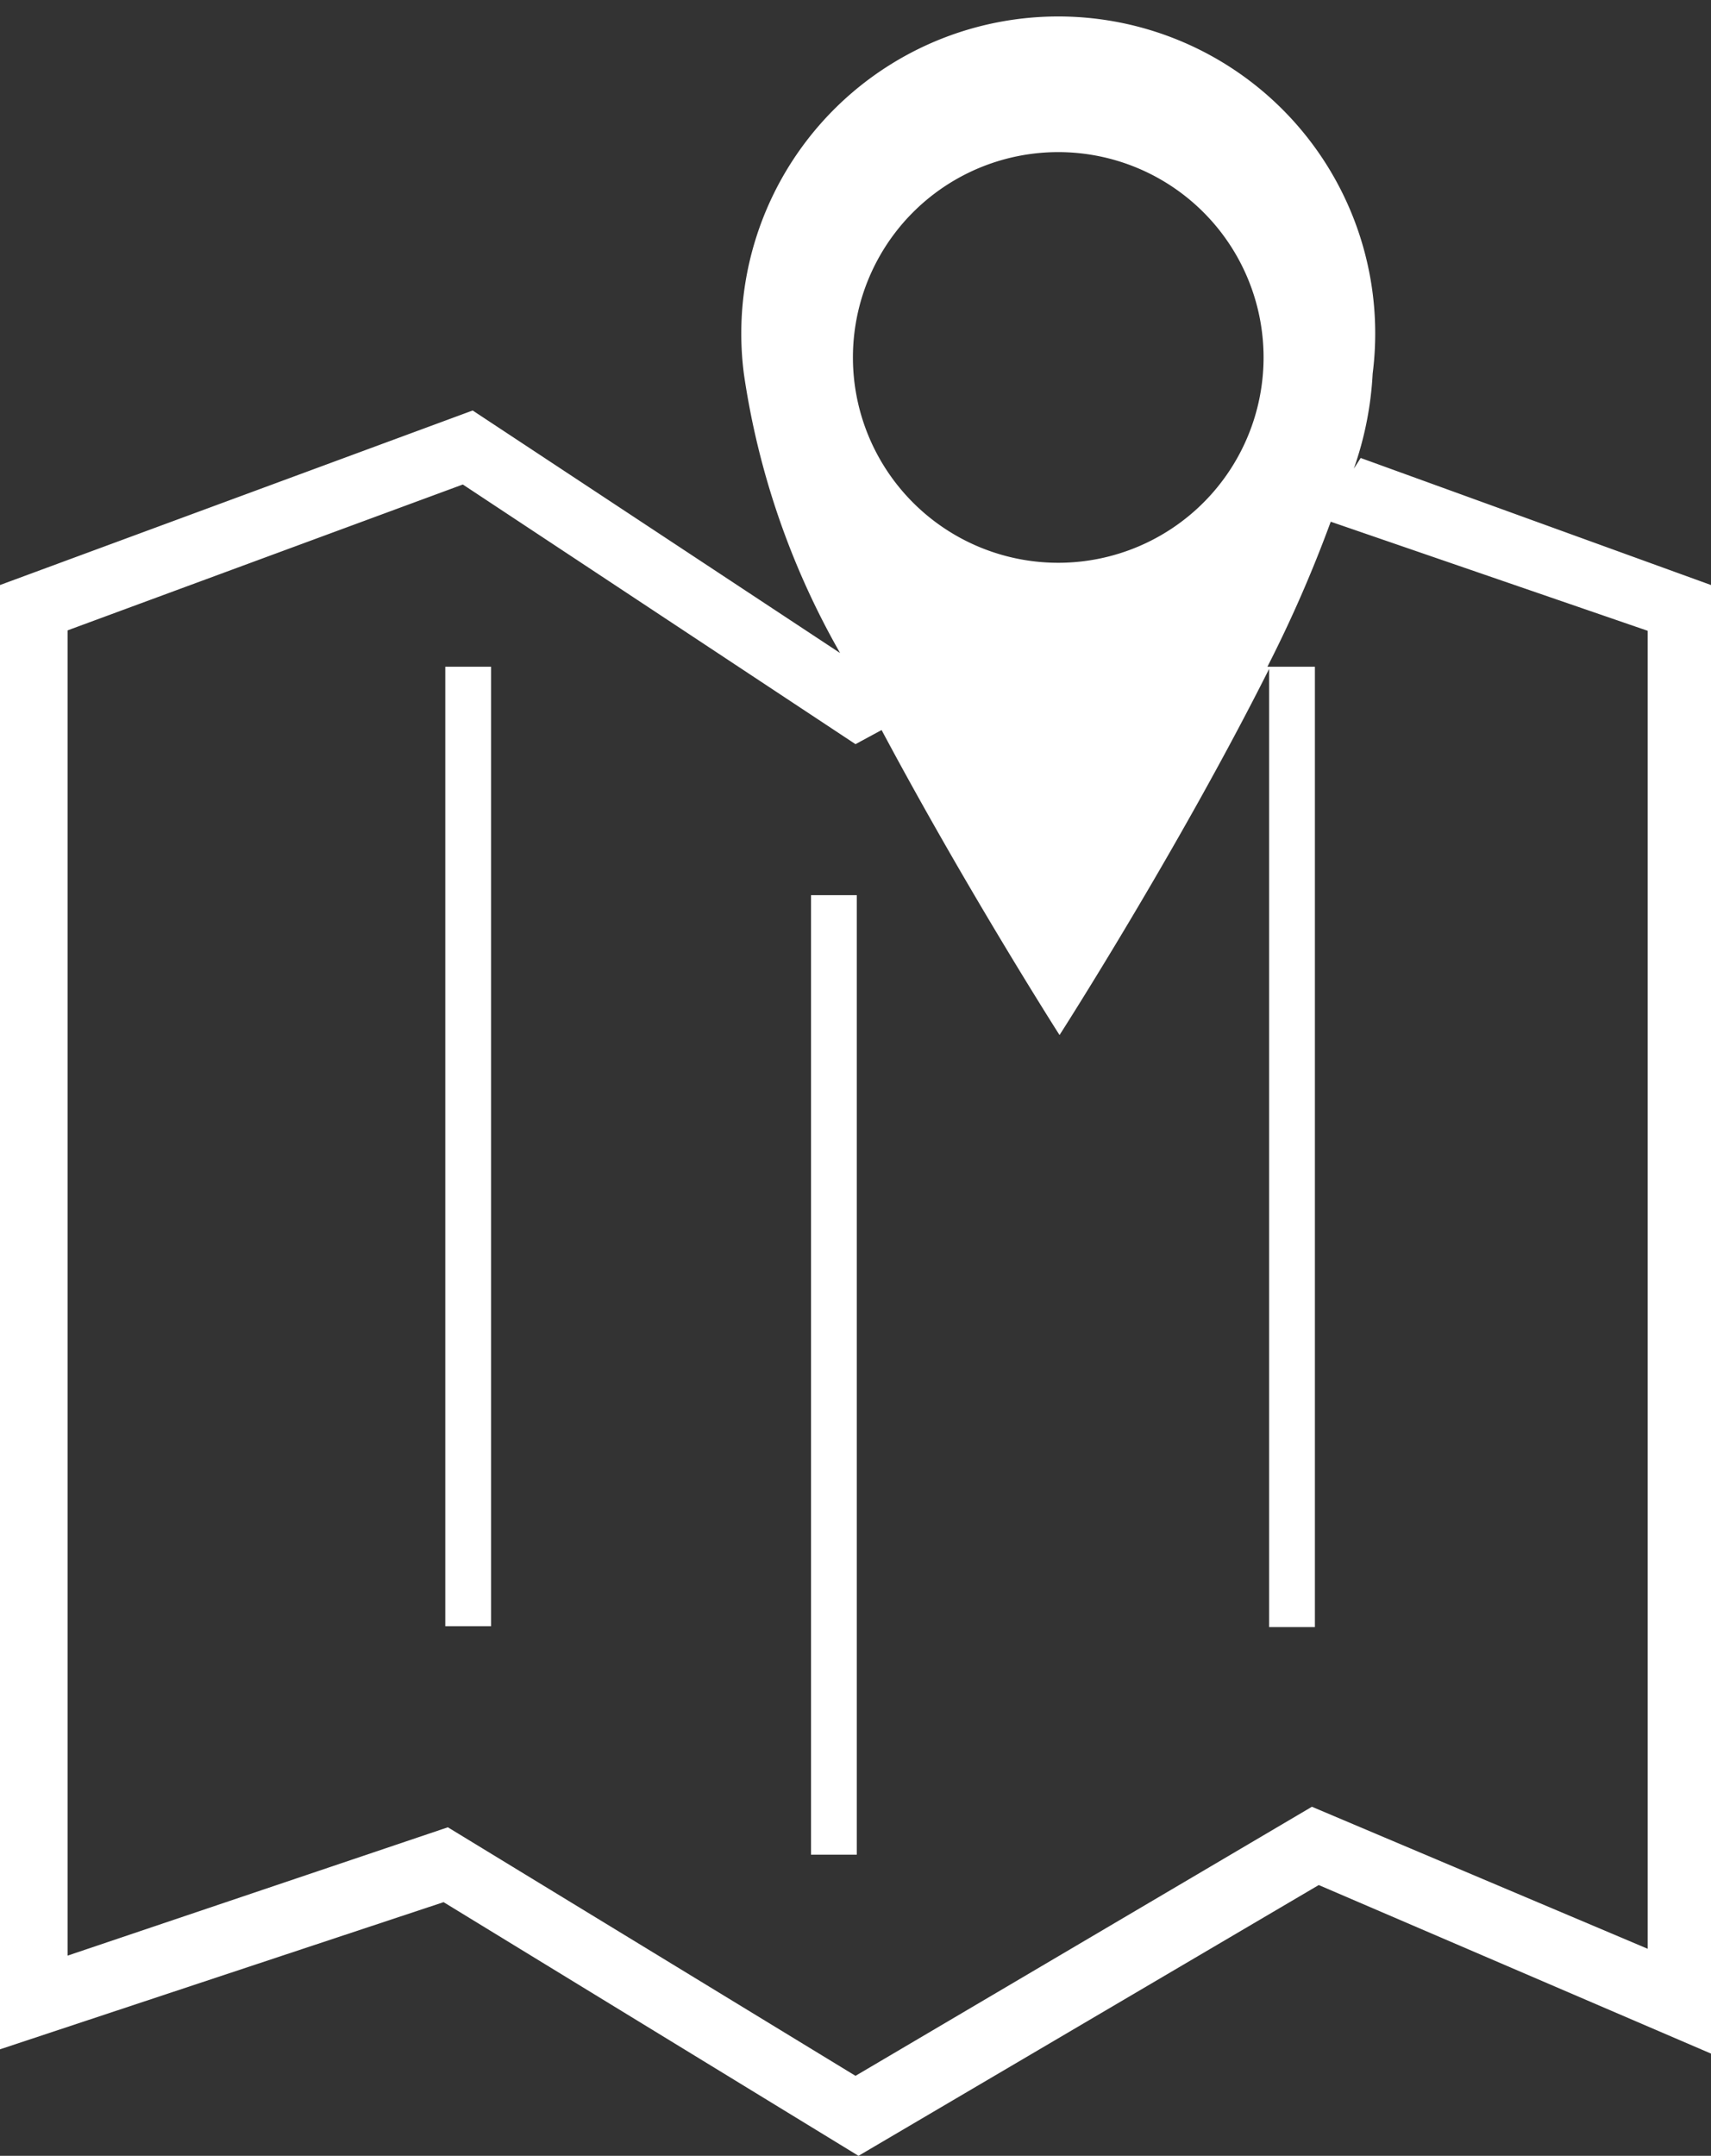 <svg xmlns="http://www.w3.org/2000/svg" viewBox="0 -0.396 40 50.396"><rect x="0" y="-0.396" width="40" height="50.396" fill="#333333" stroke="none"/><title>24361885_10_ic</title><g data-name="Layer 2"><g data-name="Layer 1"><g data-name="Layer 2"><g data-name="Layer 1-2" fill="#fff"><path d="M10.41 15.19h1.07v22.43h-1.07z"/><path d="M18.96 20.53h1.07v22.43h-1.07z"/><path d="M31.81 10.31l-.16.25a7.91 7.91 0 0 0 .44-2.22 7.41 7.41 0 1 0-14.7 0 18.55 18.55 0 0 0 2.25 6.53L11.05 9.2 0 13.28v34.23l10.37-3.44 9.7 5.93 10.76-6.33L40 47.61V13.28zm-7.07-7.15A4.8 4.8 0 1 1 19.94 8a4.8 4.8 0 0 1 4.8-4.84zm13.78 42l-7.85-3.32L20 48.13l-9.53-5.81-8.89 3V14.34l9.24-3.41L20 17l.61-.33c2 3.75 4.16 7.13 4.16 7.13s2.76-4.3 4.9-8.56v22.4h1.07V15.19h-1.11a30.73 30.73 0 0 0 1.48-3.39l7.41 2.55z"/></g></g></g></g></svg>